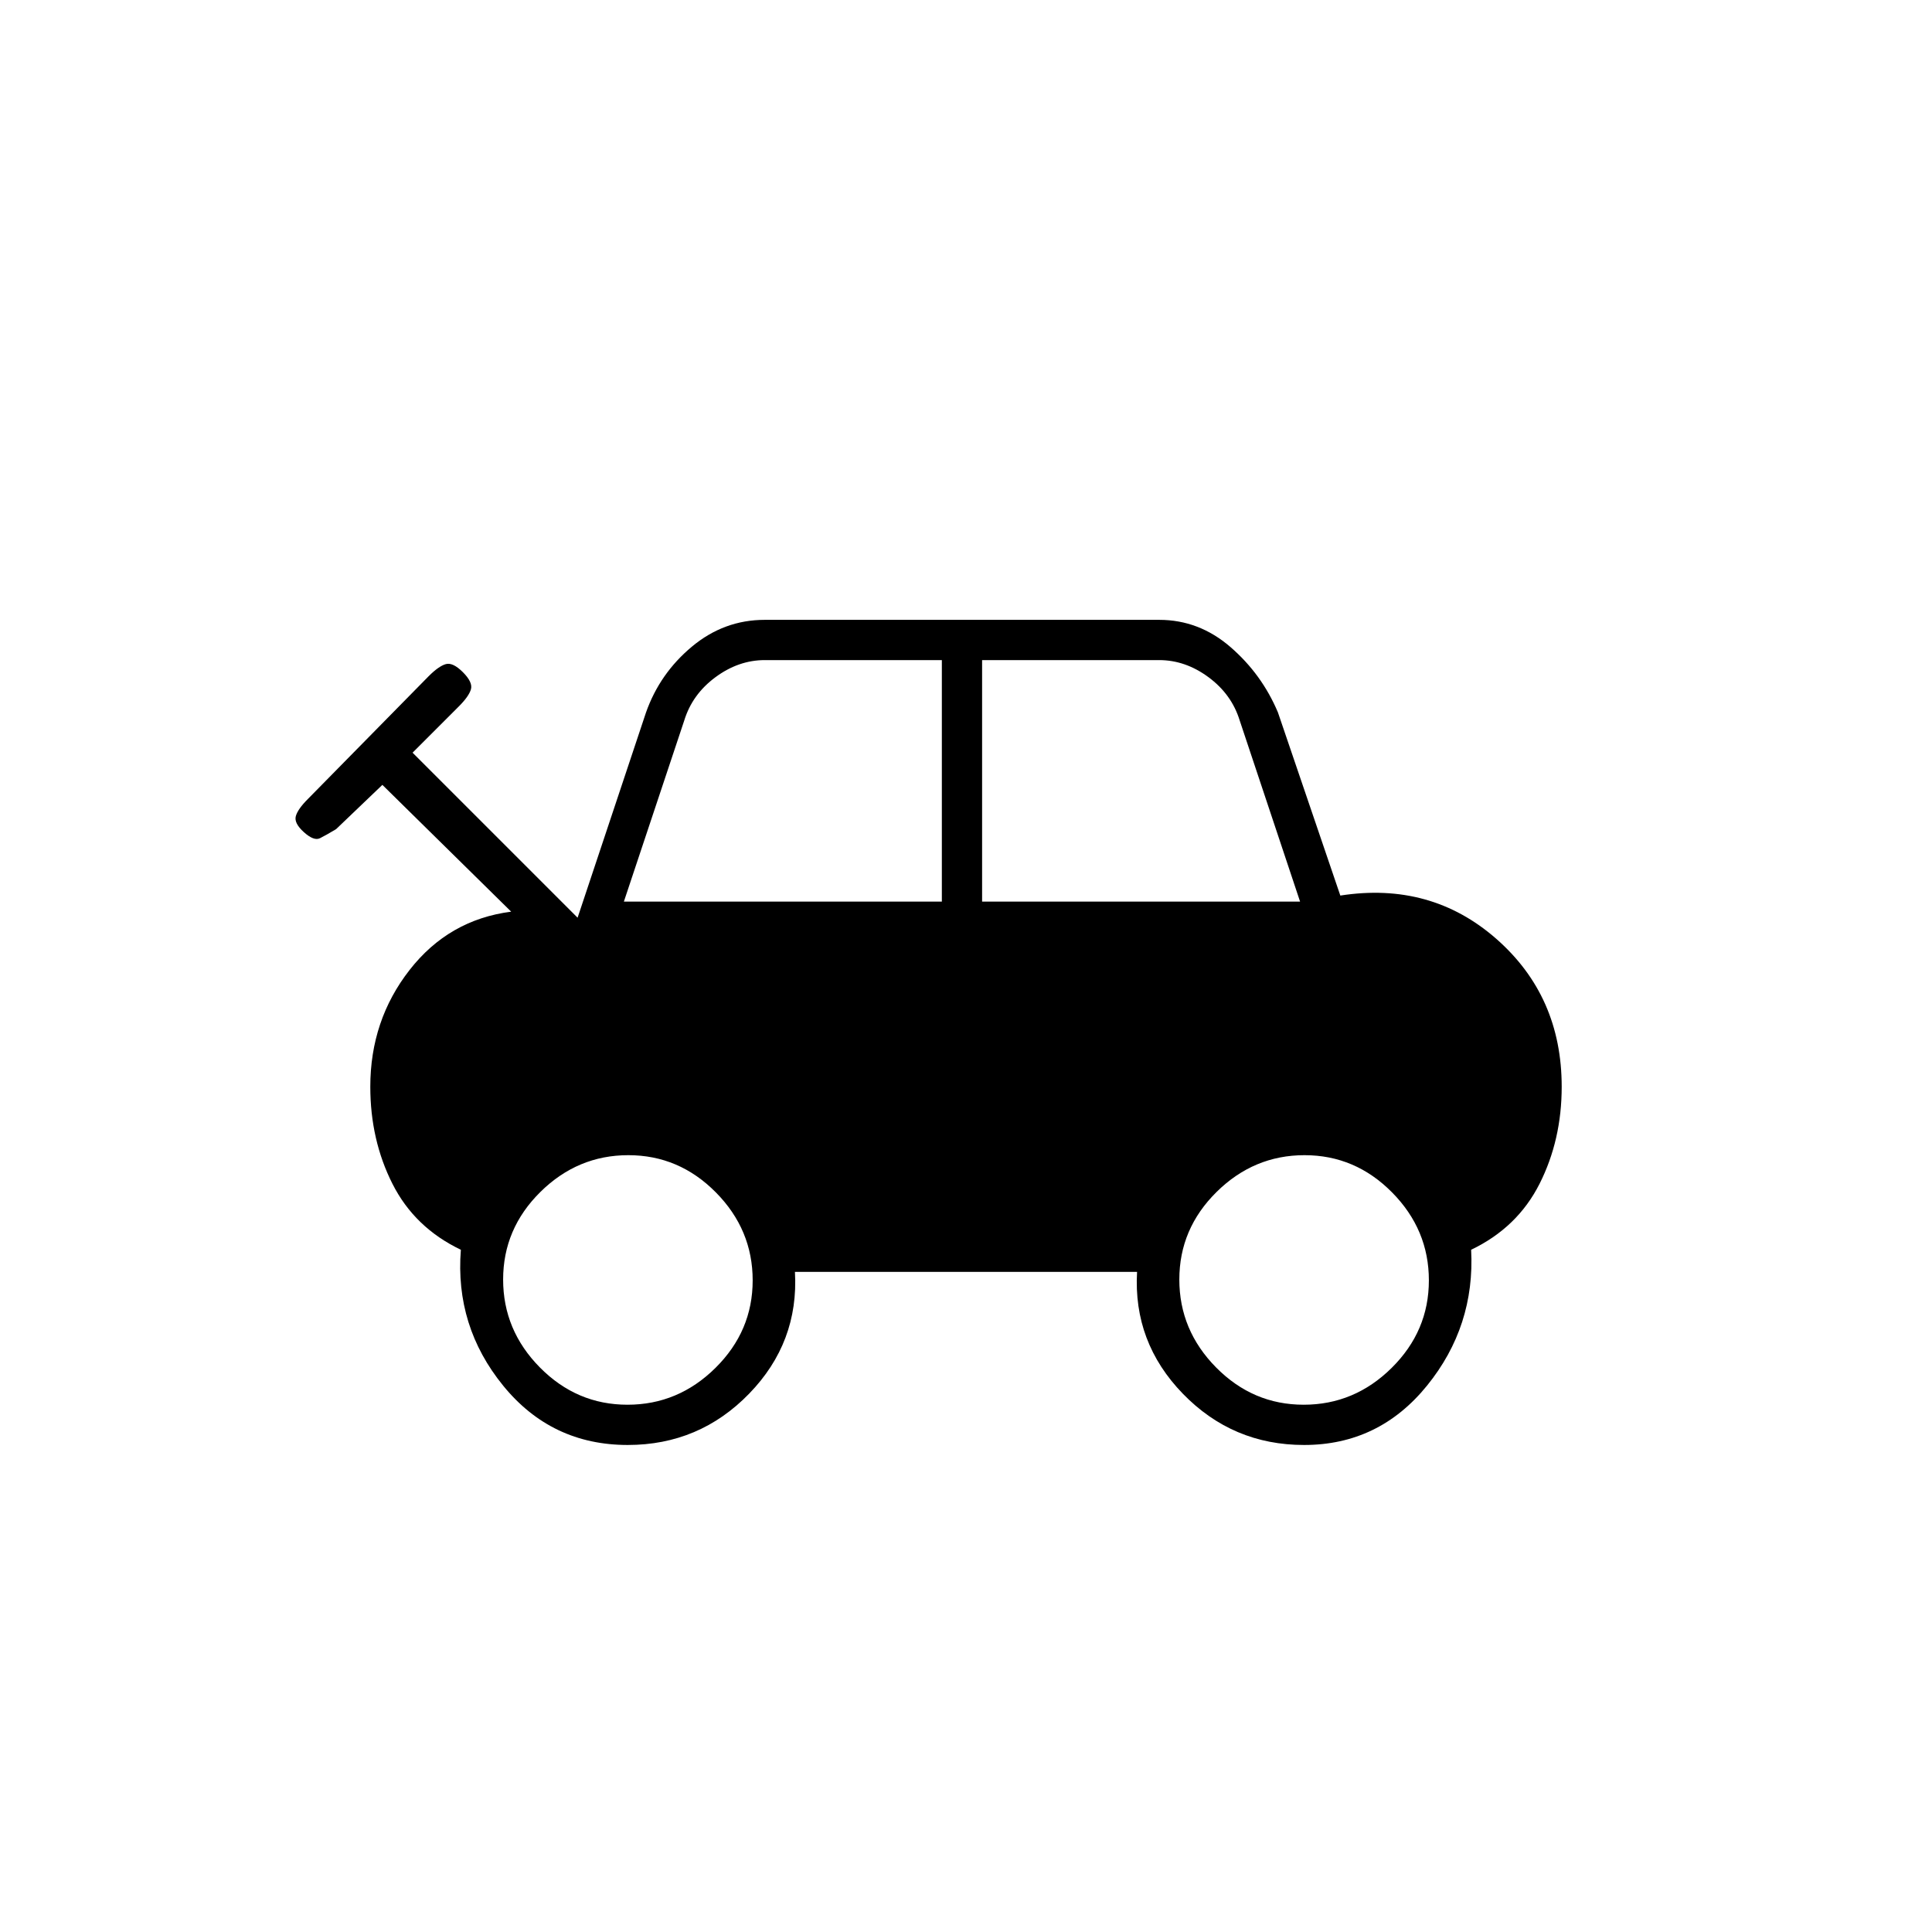 <svg xmlns="http://www.w3.org/2000/svg" height="20" viewBox="0 -960 960 960" width="20"><path d="M311.938-242Q274-242 250-271.5T229-339q-23-11-34-32.788-11-21.788-11-48.212 0-33 19.5-58t50.5-29l-64-63-23 22q-5 3-8 4.5t-8-3q-5-4.5-4-8t6-8.5l60-61q5-5 8.5-6t8.5 4q5 5 4 8.5t-6 8.5l-23 23 82 82 34-102q6.842-19.39 22.803-32.695Q359.763-652 380-652h196q19.794 0 35.397 13.5Q627-625 635-606l31 91q45-7 77.5 21.5T776-420q0 26.424-11 48.212Q754-350 731-339q2 38-21.911 67.5Q685.179-242 648-242q-35.545 0-60.273-25.5Q563-293 565-328H395q2 35-22.747 60.5-24.746 25.5-60.315 25.5ZM310-512h158v-120h-88q-13 0-24.5 8.5T340-602l-30 90Zm178 0h158l-30-90q-4-13-15.5-21.5T576-632h-88v120ZM311.789-262Q337-262 355.5-280.289q18.5-18.29 18.5-43.5Q374-349 355.711-367.5q-18.29-18.5-43.5-18.5Q287-386 268.5-367.711q-18.5 18.29-18.5 43.5Q250-299 268.289-280.5q18.29 18.5 43.5 18.5Zm336 0Q673-262 691.5-280.289q18.5-18.29 18.5-43.5Q710-349 691.711-367.5q-18.29-18.5-43.5-18.5Q623-386 604.5-367.711q-18.5 18.29-18.5 43.5Q586-299 604.289-280.5q18.29 18.5 43.5 18.5Z"/></svg>